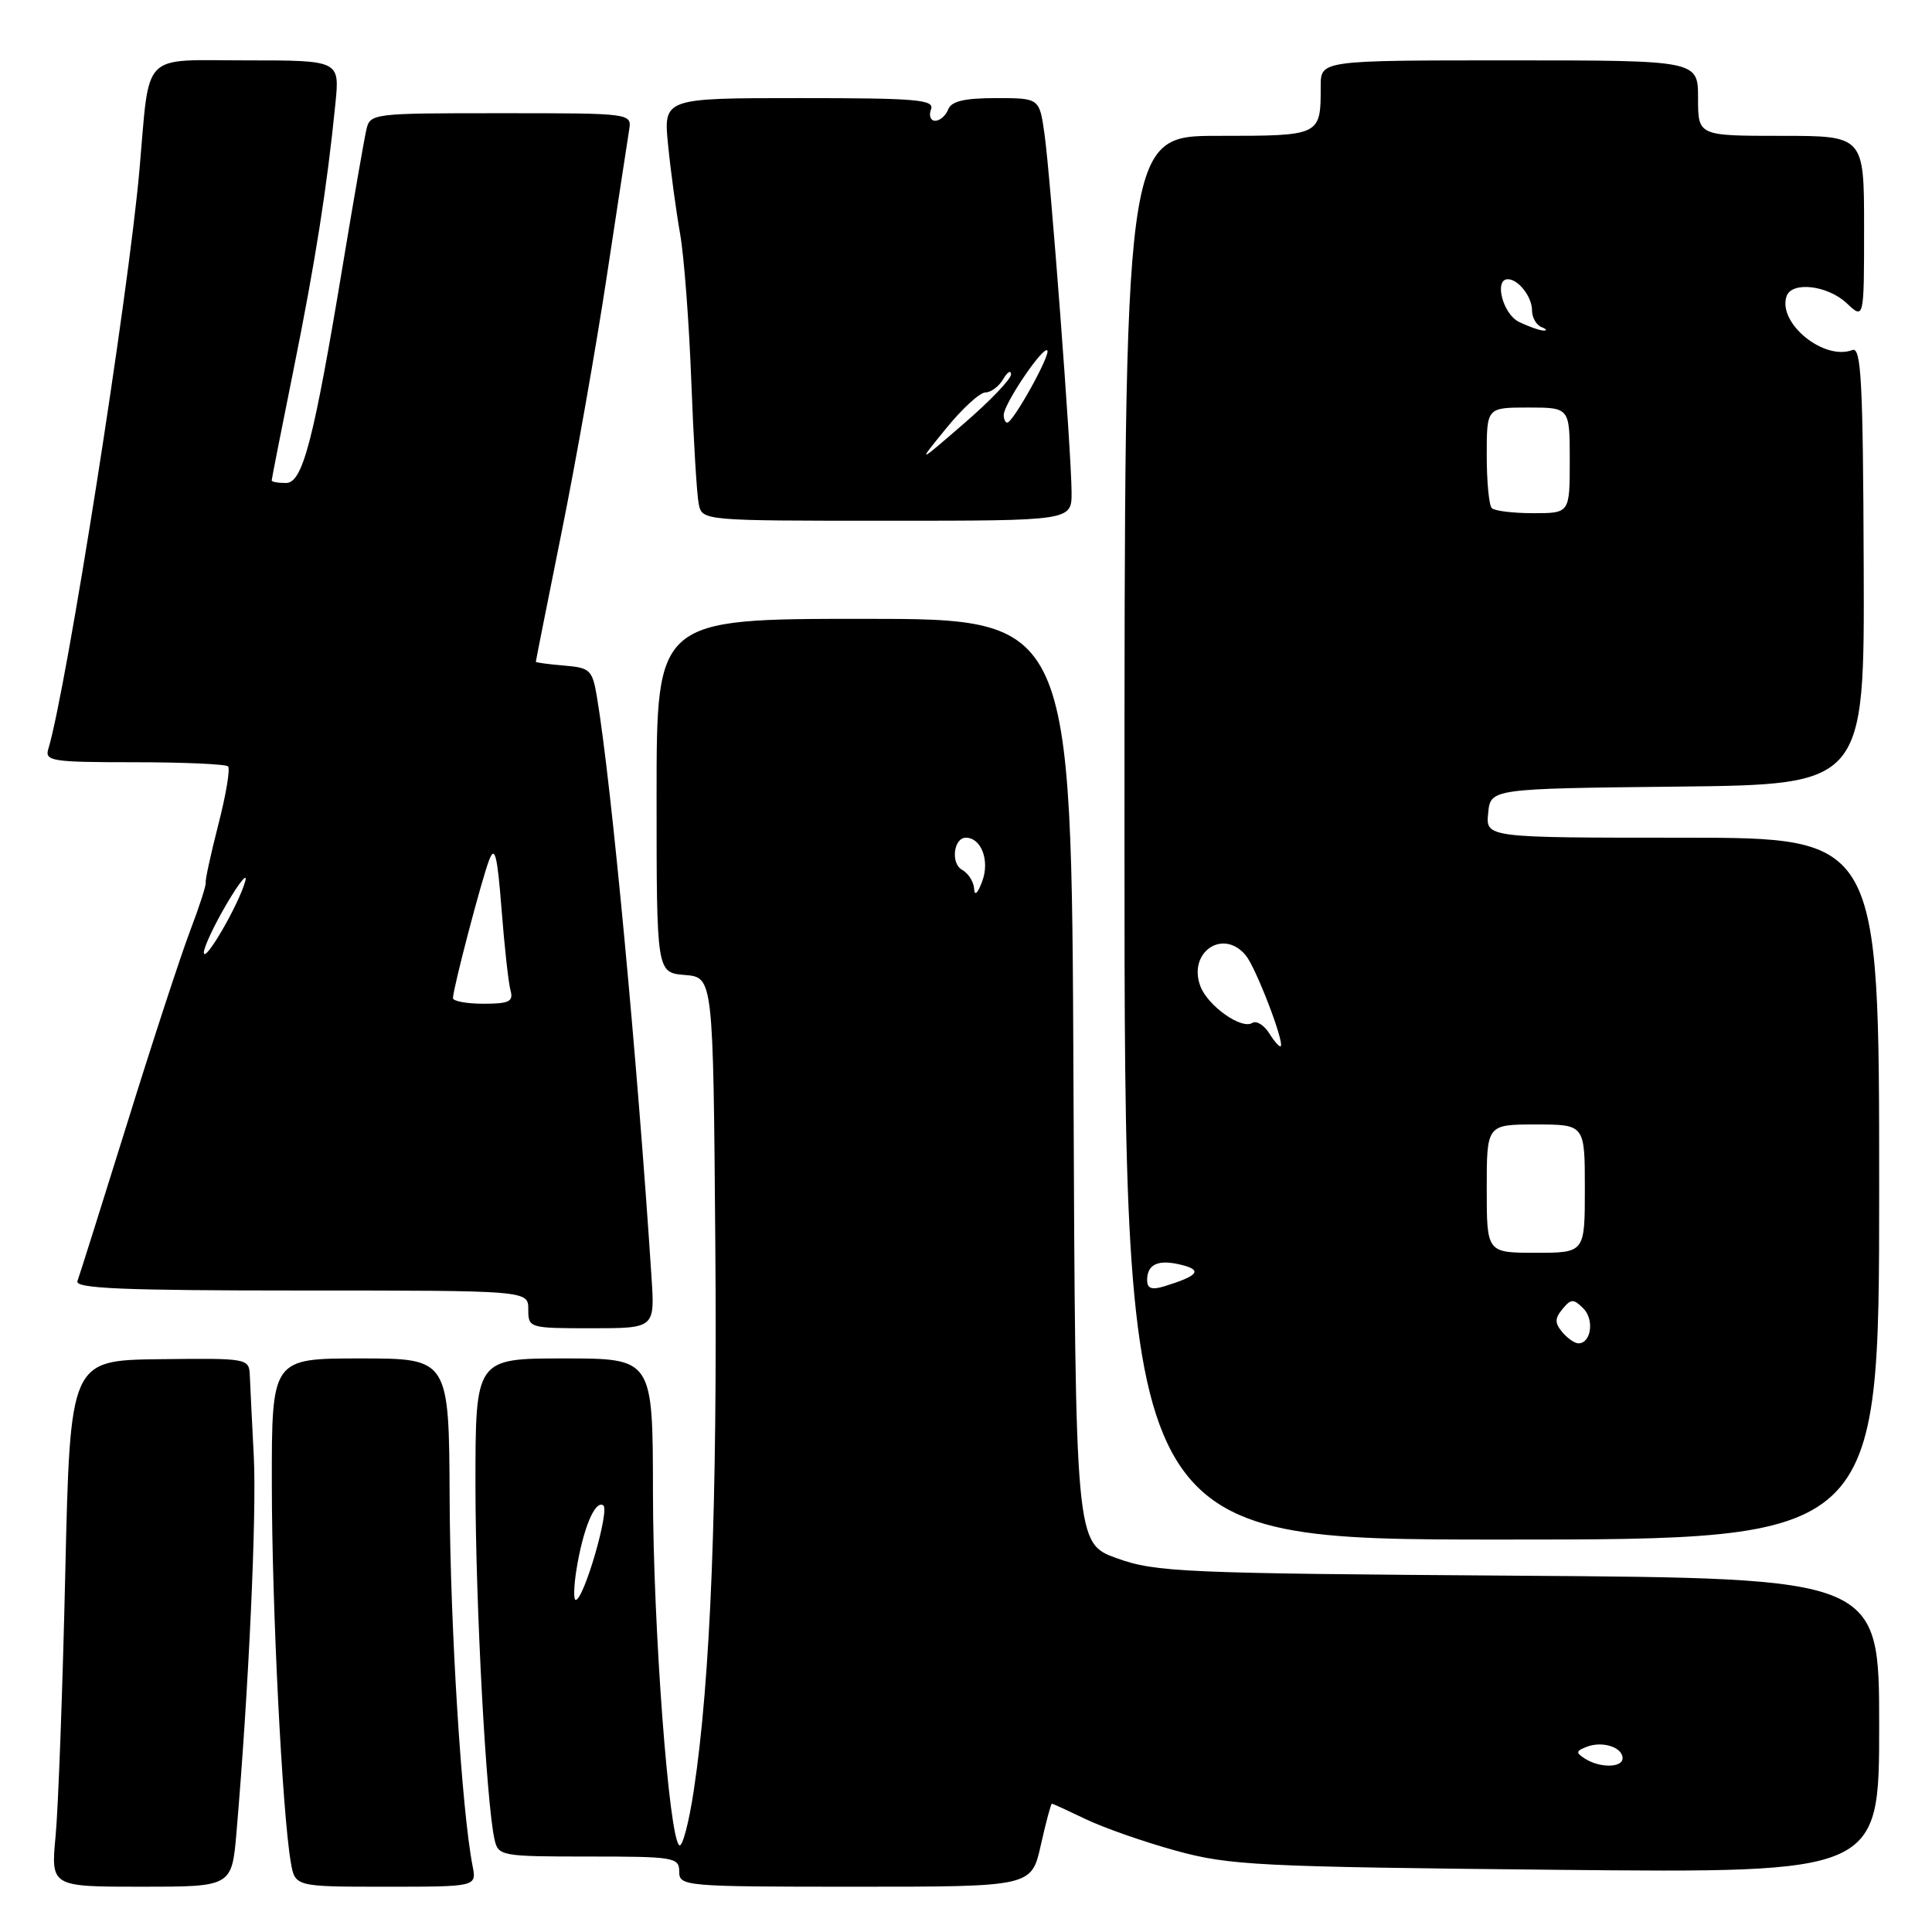 <?xml version="1.0" encoding="UTF-8" standalone="no"?>
<!DOCTYPE svg PUBLIC "-//W3C//DTD SVG 1.1//EN" "http://www.w3.org/Graphics/SVG/1.1/DTD/svg11.dtd" >
<svg xmlns="http://www.w3.org/2000/svg" xmlns:xlink="http://www.w3.org/1999/xlink" version="1.1" viewBox="0 0 256 256">
 <g >
 <path fill="currentColor"
d=" M 31.34 242.75 C 32.96 223.79 34.02 200.68 33.63 193.00 C 33.39 188.32 33.15 183.48 33.10 182.23 C 33.00 179.99 32.82 179.96 21.15 180.10 C 9.30 180.25 9.30 180.25 8.65 208.37 C 8.30 223.84 7.72 239.54 7.37 243.25 C 6.73 250.00 6.73 250.00 18.73 250.00 C 30.72 250.00 30.72 250.00 31.34 242.75 Z  M 62.62 247.25 C 61.18 239.94 59.66 215.58 59.58 198.75 C 59.50 180.00 59.50 180.00 47.75 180.00 C 36.00 180.00 36.00 180.00 36.02 196.75 C 36.03 213.00 37.40 240.15 38.53 246.75 C 39.09 250.00 39.09 250.00 51.12 250.00 C 63.16 250.00 63.16 250.00 62.62 247.25 Z  M 137.91 244.50 C 138.59 241.47 139.25 239.00 139.38 239.00 C 139.52 239.00 141.54 239.93 143.89 241.06 C 146.24 242.19 151.61 244.07 155.83 245.23 C 162.93 247.18 166.65 247.36 206.25 247.76 C 249.00 248.18 249.00 248.18 249.00 228.65 C 249.00 209.12 249.00 209.12 201.25 208.79 C 156.67 208.48 153.14 208.33 148.00 206.48 C 142.50 204.50 142.50 204.50 142.24 143.25 C 141.98 82.00 141.98 82.00 114.49 82.00 C 87.00 82.00 87.00 82.00 87.00 105.44 C 87.00 128.88 87.00 128.88 90.75 129.19 C 94.50 129.50 94.50 129.50 94.78 164.50 C 95.07 199.36 94.16 222.53 91.93 237.24 C 91.29 241.49 90.43 244.77 90.02 244.51 C 88.64 243.66 86.54 215.57 86.52 197.75 C 86.50 180.00 86.50 180.00 74.75 180.00 C 63.00 180.00 63.00 180.00 63.00 196.75 C 63.01 212.58 64.42 238.84 65.53 243.75 C 66.02 245.93 66.41 246.00 78.02 246.00 C 89.33 246.00 90.00 246.11 90.00 248.00 C 90.00 249.94 90.67 250.00 113.34 250.00 C 136.68 250.00 136.68 250.00 137.91 244.50 Z  M 249.00 157.50 C 249.00 111.00 249.00 111.00 222.94 111.00 C 196.87 111.00 196.87 111.00 197.19 107.75 C 197.50 104.50 197.50 104.50 222.28 104.23 C 247.06 103.96 247.06 103.96 246.95 74.91 C 246.86 50.51 246.62 45.93 245.45 46.38 C 241.67 47.83 235.51 42.79 236.73 39.25 C 237.42 37.25 242.16 37.80 244.69 40.17 C 247.00 42.35 247.00 42.35 247.00 30.17 C 247.00 18.00 247.00 18.00 236.00 18.00 C 225.00 18.00 225.00 18.00 225.00 13.00 C 225.00 8.00 225.00 8.00 200.00 8.00 C 175.00 8.00 175.00 8.00 175.00 11.42 C 175.00 18.02 175.05 18.00 161.39 18.00 C 149.00 18.00 149.00 18.00 149.00 111.00 C 149.00 204.00 149.00 204.00 199.00 204.00 C 249.00 204.00 249.00 204.00 249.00 157.50 Z  M 86.33 169.25 C 84.46 140.48 81.02 103.88 79.12 92.50 C 78.50 88.75 78.23 88.48 74.73 88.19 C 72.68 88.02 71.00 87.79 71.00 87.69 C 71.00 87.58 72.54 79.84 74.42 70.50 C 76.31 61.15 79.01 45.85 80.42 36.50 C 81.84 27.15 83.16 18.49 83.36 17.25 C 83.72 15.00 83.72 15.00 66.38 15.00 C 49.21 15.00 49.03 15.02 48.53 17.25 C 48.25 18.49 46.89 26.30 45.51 34.60 C 41.56 58.44 40.12 64.00 37.89 64.00 C 36.85 64.00 36.00 63.85 36.00 63.66 C 36.00 63.47 37.31 56.83 38.91 48.91 C 41.79 34.63 43.33 24.84 44.44 13.75 C 45.02 8.00 45.02 8.00 32.60 8.00 C 18.53 8.00 19.88 6.61 18.48 22.50 C 17.00 39.24 8.81 91.30 6.40 99.25 C 5.91 100.85 6.90 101.00 17.77 101.00 C 24.31 101.00 29.92 101.25 30.22 101.55 C 30.52 101.86 29.95 105.31 28.94 109.22 C 27.94 113.14 27.18 116.60 27.26 116.92 C 27.35 117.24 26.42 120.12 25.20 123.32 C 23.98 126.52 20.22 137.99 16.86 148.82 C 13.49 159.64 10.52 169.06 10.26 169.75 C 9.89 170.73 16.22 171.00 39.89 171.00 C 70.00 171.00 70.00 171.00 70.00 173.50 C 70.00 175.97 70.11 176.00 78.38 176.00 C 86.77 176.00 86.77 176.00 86.33 169.25 Z  M 141.99 65.25 C 141.97 60.00 139.21 23.50 138.40 17.75 C 137.73 13.00 137.73 13.00 131.97 13.00 C 127.78 13.00 126.06 13.41 125.64 14.50 C 125.32 15.32 124.55 16.00 123.92 16.00 C 123.30 16.00 123.05 15.32 123.36 14.50 C 123.86 13.20 121.52 13.00 105.92 13.00 C 87.90 13.00 87.90 13.00 88.53 19.25 C 88.87 22.69 89.59 27.98 90.12 31.00 C 90.65 34.02 91.31 42.80 91.60 50.50 C 91.89 58.20 92.33 65.51 92.58 66.75 C 93.04 69.00 93.04 69.00 117.52 69.00 C 142.00 69.00 142.00 69.00 141.99 65.25 Z  M 210.03 233.04 C 208.77 232.24 208.80 232.01 210.28 231.45 C 212.33 230.66 215.00 231.52 215.00 232.97 C 215.00 234.25 212.01 234.29 210.03 233.04 Z  M 76.37 208.06 C 77.25 202.58 78.82 198.77 79.93 199.46 C 80.84 200.02 77.36 212.00 76.28 212.00 C 75.99 212.00 76.03 210.23 76.37 208.06 Z  M 129.08 117.80 C 129.04 116.86 128.31 115.71 127.46 115.24 C 125.95 114.39 126.37 111.00 127.98 111.00 C 130.01 111.00 131.16 114.00 130.17 116.72 C 129.58 118.35 129.13 118.80 129.08 117.80 Z  M 207.00 176.50 C 206.00 175.30 206.01 174.69 207.04 173.45 C 208.17 172.08 208.50 172.08 209.80 173.37 C 211.28 174.85 210.84 178.00 209.15 178.00 C 208.65 178.00 207.68 177.32 207.00 176.50 Z  M 152.00 169.63 C 152.00 167.49 153.49 166.83 156.58 167.61 C 159.38 168.31 158.77 169.06 154.25 170.45 C 152.61 170.95 152.00 170.73 152.00 169.63 Z  M 197.00 157.50 C 197.00 149.00 197.00 149.00 203.50 149.00 C 210.00 149.00 210.00 149.00 210.00 157.50 C 210.00 166.00 210.00 166.00 203.50 166.00 C 197.00 166.00 197.00 166.00 197.00 157.50 Z  M 168.18 136.92 C 167.49 135.82 166.48 135.20 165.92 135.55 C 164.49 136.44 160.05 133.29 159.06 130.69 C 157.36 126.18 162.07 122.96 165.07 126.59 C 166.40 128.19 170.22 138.12 169.70 138.63 C 169.55 138.78 168.86 138.01 168.18 136.92 Z  M 197.67 67.33 C 197.30 66.97 197.00 63.82 197.00 60.33 C 197.00 54.00 197.00 54.00 202.50 54.00 C 208.00 54.00 208.00 54.00 208.00 61.00 C 208.00 68.00 208.00 68.00 203.17 68.00 C 200.51 68.00 198.03 67.70 197.67 67.33 Z  M 201.25 42.64 C 199.13 41.59 197.95 37.00 199.80 37.00 C 201.19 37.00 203.00 39.33 203.00 41.12 C 203.00 42.06 203.56 43.06 204.25 43.34 C 204.94 43.62 205.05 43.82 204.50 43.80 C 203.95 43.77 202.49 43.25 201.25 42.64 Z  M 60.02 132.25 C 60.04 130.95 63.80 116.62 64.80 114.00 C 65.57 111.98 65.89 113.23 66.46 120.50 C 66.84 125.45 67.38 130.29 67.65 131.25 C 68.05 132.71 67.46 133.00 64.07 133.00 C 61.83 133.00 60.01 132.66 60.02 132.25 Z  M 27.01 126.21 C 27.01 125.51 28.38 122.58 30.07 119.71 C 31.76 116.85 32.85 115.53 32.49 116.79 C 31.60 119.94 27.03 127.80 27.01 126.21 Z  M 125.38 56.75 C 127.50 54.14 129.84 52.00 130.57 52.00 C 131.30 52.00 132.36 51.21 132.92 50.25 C 133.48 49.29 133.95 49.00 133.97 49.60 C 133.99 50.21 131.19 53.13 127.75 56.10 C 121.51 61.50 121.51 61.50 125.38 56.75 Z  M 133.00 54.98 C 133.00 53.54 138.19 45.86 138.77 46.43 C 139.27 46.94 134.24 56.00 133.46 56.00 C 133.21 56.00 133.00 55.54 133.00 54.98 Z "/>
</g>
</svg>